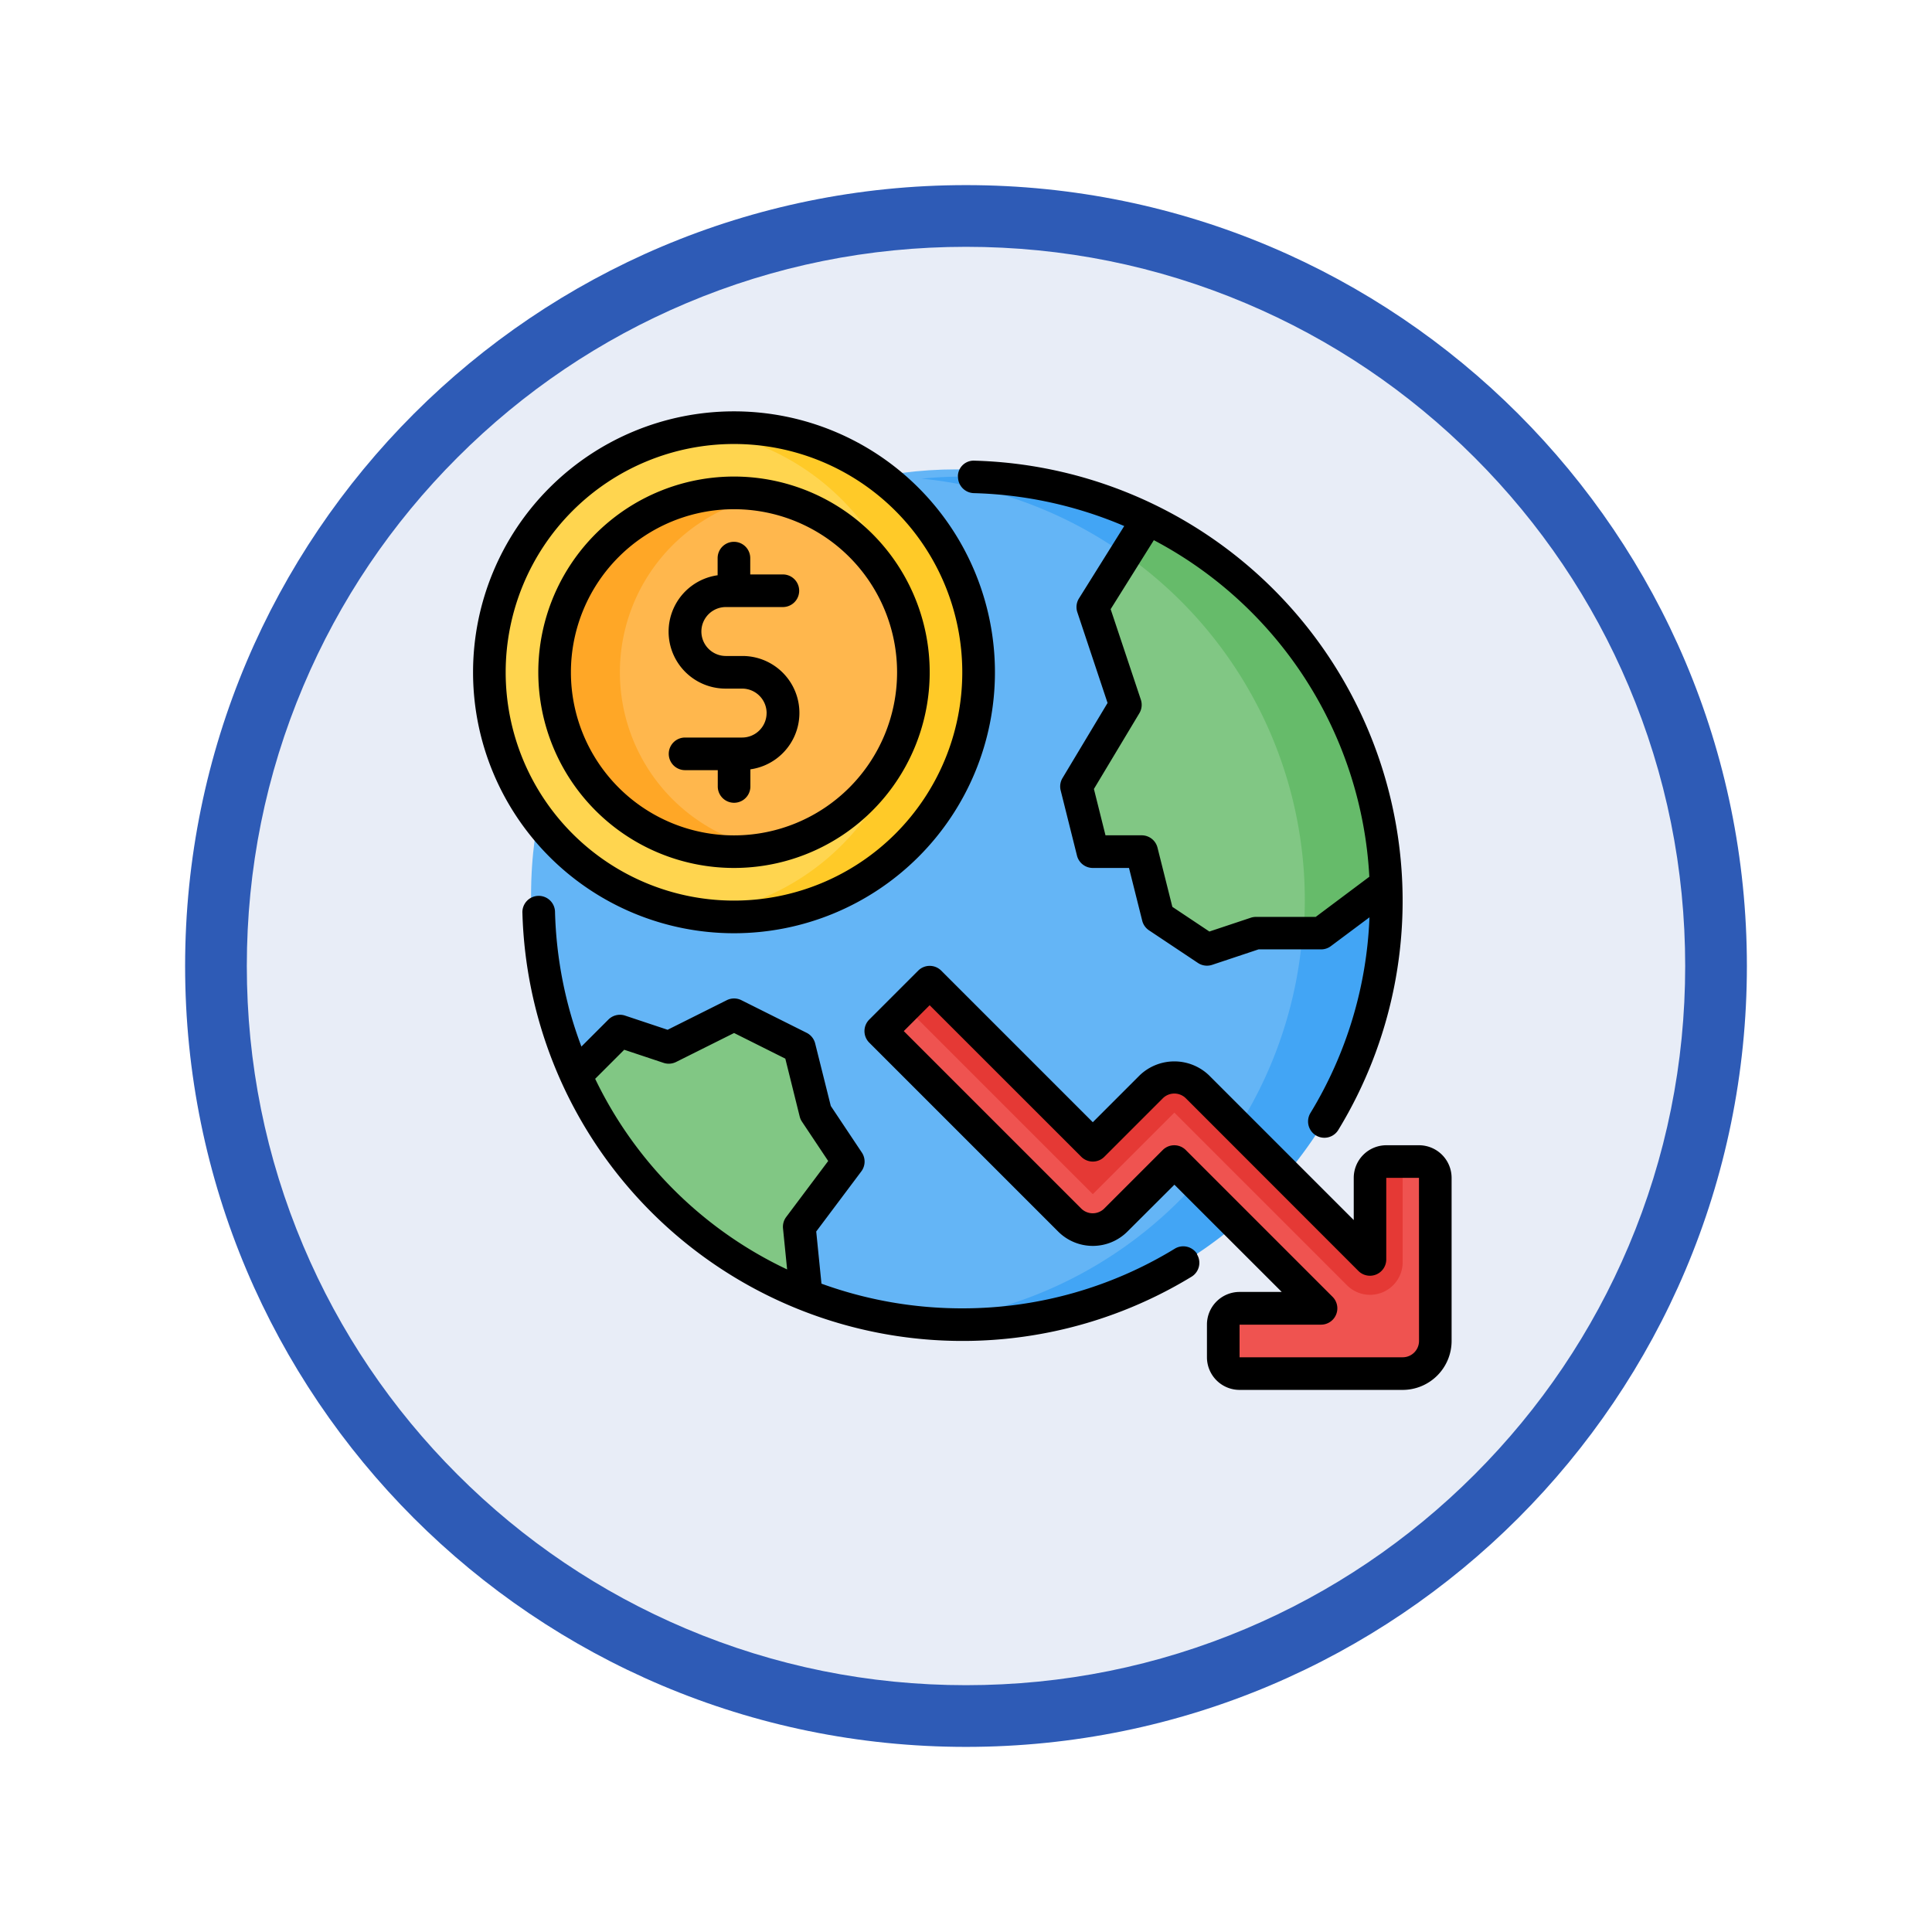 <svg xmlns="http://www.w3.org/2000/svg" xmlns:xlink="http://www.w3.org/1999/xlink" width="93.934" height="93.934" viewBox="0 0 93.934 93.934">
  <defs>
    <filter id="Trazado_982547" x="0" y="0" width="93.934" height="93.934" filterUnits="userSpaceOnUse">
      <feOffset dy="3" input="SourceAlpha"/>
      <feGaussianBlur stdDeviation="3" result="blur"/>
      <feFlood flood-opacity="0.161"/>
      <feComposite operator="in" in2="blur"/>
      <feComposite in="SourceGraphic"/>
    </filter>
  </defs>
  <g id="Grupo_1179660" data-name="Grupo 1179660" transform="translate(-189 -2607)">
    <g id="Grupo_1173782" data-name="Grupo 1173782" transform="translate(-0.033 621)">
      <g id="Grupo_1167337" data-name="Grupo 1167337" transform="translate(198.033 1992)">
        <g id="Grupo_1166720" data-name="Grupo 1166720">
          <g id="Grupo_1164305" data-name="Grupo 1164305">
            <g id="Grupo_1163948" data-name="Grupo 1163948">
              <g id="Grupo_1158168" data-name="Grupo 1158168">
                <g id="Grupo_1152576" data-name="Grupo 1152576">
                  <g id="Grupo_1148633" data-name="Grupo 1148633">
                    <g id="Grupo_1148525" data-name="Grupo 1148525">
                      <g transform="matrix(1, 0, 0, 1, -9, -6)" filter="url(#Trazado_982547)">
                        <g id="Trazado_982547-2" data-name="Trazado 982547" transform="translate(9 6)" fill="#e8edf7">
                          <path d="M 37.967 74.434 C 33.043 74.434 28.268 73.47 23.773 71.568 C 19.43 69.732 15.53 67.102 12.181 63.753 C 8.831 60.403 6.202 56.503 4.365 52.161 C 2.464 47.666 1.5 42.89 1.5 37.967 C 1.5 33.043 2.464 28.268 4.365 23.773 C 6.202 19.43 8.831 15.53 12.181 12.181 C 15.53 8.831 19.43 6.202 23.773 4.365 C 28.268 2.464 33.043 1.5 37.967 1.5 C 42.89 1.5 47.666 2.464 52.161 4.365 C 56.503 6.202 60.403 8.831 63.753 12.181 C 67.102 15.53 69.732 19.43 71.568 23.773 C 73.47 28.268 74.434 33.043 74.434 37.967 C 74.434 42.89 73.47 47.666 71.568 52.161 C 69.732 56.503 67.102 60.403 63.753 63.753 C 60.403 67.102 56.503 69.732 52.161 71.568 C 47.666 73.47 42.89 74.434 37.967 74.434 Z" stroke="none"/>
                          <path d="M 37.967 3 C 33.245 3 28.666 3.924 24.357 5.747 C 20.194 7.508 16.454 10.029 13.242 13.242 C 10.029 16.454 7.508 20.194 5.747 24.357 C 3.924 28.666 3 33.245 3 37.967 C 3 42.689 3.924 47.268 5.747 51.577 C 7.508 55.74 10.029 59.48 13.242 62.692 C 16.454 65.904 20.194 68.426 24.357 70.187 C 28.666 72.009 33.245 72.934 37.967 72.934 C 42.689 72.934 47.268 72.009 51.577 70.187 C 55.74 68.426 59.48 65.904 62.692 62.692 C 65.904 59.48 68.426 55.74 70.187 51.577 C 72.009 47.268 72.934 42.689 72.934 37.967 C 72.934 33.245 72.009 28.666 70.187 24.357 C 68.426 20.194 65.904 16.454 62.692 13.242 C 59.48 10.029 55.74 7.508 51.577 5.747 C 47.268 3.924 42.689 3 37.967 3 M 37.967 0 C 58.935 0 75.934 16.998 75.934 37.967 C 75.934 58.935 58.935 75.934 37.967 75.934 C 16.998 75.934 0 58.935 0 37.967 C 0 16.998 16.998 0 37.967 0 Z" stroke="none" fill="#2e5bb6"/>
                        </g>
                      </g>
                    </g>
                  </g>
                </g>
              </g>
            </g>
          </g>
        </g>
      </g>
    </g>
    <g id="_01-Economic_Crisis" data-name="01-Economic Crisis" transform="translate(210 2625)">
      <circle id="Elipse_12347" data-name="Elipse 12347" cx="20.69" cy="20.69" r="20.69" transform="translate(4.821 4.821)" fill="#64b5f6"/>
      <path id="Trazado_1038851" data-name="Trazado 1038851" d="M52.1,26.617A20.616,20.616,0,0,1,31.482,47.233c-.665,0-1.332-.032-1.982-.1A20.617,20.617,0,0,0,29.5,6.1c.65-.063,1.316-.1,1.982-.1A20.616,20.616,0,0,1,52.1,26.617Z" transform="translate(-5.694 -0.828)" fill="#42a5f5"/>
      <circle id="Elipse_12348" data-name="Elipse 12348" cx="11.756" cy="11.756" r="11.756" transform="translate(2.94 2.94)" fill="#ffd54f"/>
      <path id="Trazado_1038852" data-name="Trazado 1038852" d="M29.48,14.894A11.9,11.9,0,0,1,17.586,26.788,11.577,11.577,0,0,1,16,26.677,11.889,11.889,0,0,0,16,3.111,11.577,11.577,0,0,1,17.586,3,11.9,11.9,0,0,1,29.48,14.894Z" transform="translate(-2.899 -0.207)" fill="#ffca28"/>
      <circle id="Elipse_12349" data-name="Elipse 12349" cx="8.934" cy="8.934" r="8.934" transform="translate(5.762 5.762)" fill="#ffb74d"/>
      <path id="Trazado_1038853" data-name="Trazado 1038853" d="M17.312,24.3a8.722,8.722,0,1,1,0-17.159,8.726,8.726,0,0,0,0,17.159Z" transform="translate(-1.039 -1.035)" fill="#ffa726"/>
      <path id="Trazado_1038854" data-name="Trazado 1038854" d="M19.163,49.308l.333,3.307A20.63,20.63,0,0,1,8.3,41.934l2.141-2.141,2.379.793L15.992,39l3.172,1.586.793,3.172,1.586,2.379Z" transform="translate(-1.304 -7.661)" fill="#81c784"/>
      <path id="Trazado_1038855" data-name="Trazado 1038855" d="M53.167,45.722H51.581a.793.793,0,0,0-.793.793V50.48l-8.394-8.394a1.586,1.586,0,0,0-2.243,0l-2.843,2.843L29.379,37,27,39.379l9.187,9.187a1.586,1.586,0,0,0,2.243,0l2.843-2.843,7.137,7.137H44.445a.793.793,0,0,0-.793.793v1.586a.793.793,0,0,0,.793.793h7.929a1.586,1.586,0,0,0,1.586-1.586V46.515A.793.793,0,0,0,53.167,45.722Z" transform="translate(-5.176 -7.247)" fill="#ef5350"/>
      <path id="Trazado_1038856" data-name="Trazado 1038856" d="M54.05,26.38l-3.156,2.363H47.722l-2.379.793L42.965,27.95l-.793-3.172H39.793L39,21.606l2.379-3.965-1.586-4.758L42.465,8.61A20.616,20.616,0,0,1,54.05,26.38Z" transform="translate(-7.661 -1.369)" fill="#81c784"/>
      <path id="Trazado_1038857" data-name="Trazado 1038857" d="M54.673,26.38l-3.156,2.363h-.856c.04-.523.063-1.055.063-1.586A20.56,20.56,0,0,0,42.01,10.331L43.088,8.61A20.616,20.616,0,0,1,54.673,26.38Z" transform="translate(-8.284 -1.369)" fill="#66bb6a"/>
      <path id="Trazado_1038858" data-name="Trazado 1038858" d="M52.685,45.722h-.793a.793.793,0,0,0-.793.793V50.48L42.7,42.086a1.586,1.586,0,0,0-2.243,0l-2.843,2.843L29.689,37,28.5,38.189l9.119,9.119,3.965-3.965,8.394,8.394a1.586,1.586,0,0,0,2.707-1.121Z" transform="translate(-5.487 -7.247)" fill="#e53935"/>
      <path id="Trazado_1038859" data-name="Trazado 1038859" d="M16.273,16.669a1.191,1.191,0,0,0-1.189-1.189h-.793a2.769,2.769,0,0,1-.4-5.511V9.136a.793.793,0,0,1,1.586,0v.793h1.586a.793.793,0,0,1,0,1.586H14.291a1.189,1.189,0,0,0,0,2.379h.793a2.769,2.769,0,0,1,.4,5.511v.833a.793.793,0,1,1-1.586,0v-.793H12.308a.793.793,0,1,1,0-1.586h2.775a1.191,1.191,0,0,0,1.189-1.189Zm9.3-11.5a.767.767,0,0,1,.815-.771A21.408,21.408,0,0,1,44.068,36.939a.793.793,0,0,1-1.353-.828A19.749,19.749,0,0,0,45.584,26.6l-1.876,1.4a.79.79,0,0,1-.475.159H40.19l-2.256.752a.793.793,0,0,1-.691-.093l-2.379-1.586a.794.794,0,0,1-.329-.467L33.892,24.2h-1.76a.793.793,0,0,1-.769-.6L30.57,20.43a.792.792,0,0,1,.089-.6l2.191-3.652L31.38,11.766a.793.793,0,0,1,.08-.671l2.2-3.519a19.982,19.982,0,0,0-7.312-1.6.792.792,0,0,1-.77-.815Zm9.523,3.1L33,11.618l1.468,4.4a.793.793,0,0,1-.072.659l-2.21,3.683.563,2.253h1.76a.793.793,0,0,1,.769.6L36,26.091l1.8,1.2,2.011-.67a.79.79,0,0,1,.251-.041h2.908l2.607-1.952A19.688,19.688,0,0,0,35.1,8.263Zm2.1,34.715a.793.793,0,0,1-.263,1.09A21.408,21.408,0,0,1,4.4,26.389a.793.793,0,1,1,1.585-.044,20.031,20.031,0,0,0,1.283,6.539l1.313-1.313a.793.793,0,0,1,.811-.192l2.067.689,2.878-1.439a.794.794,0,0,1,.709,0l3.172,1.586a.793.793,0,0,1,.415.517l.76,3.039,1.51,2.265a.793.793,0,0,1-.025.916l-2.193,2.924.255,2.536a20.006,20.006,0,0,0,6.854,1.2,19.773,19.773,0,0,0,10.323-2.9.794.794,0,0,1,1.09.262ZM17.27,43.72l-.2-1.994a.793.793,0,0,1,.155-.555l2.042-2.723-1.275-1.912a.8.8,0,0,1-.11-.247l-.7-2.818-2.491-1.246L11.87,33.634a.8.8,0,0,1-.606.043l-1.914-.638L7.937,34.452a19.665,19.665,0,0,0,9.333,9.268ZM2,14.687A12.687,12.687,0,1,1,14.687,27.374,12.687,12.687,0,0,1,2,14.687Zm1.586,0a11.1,11.1,0,1,0,11.1-11.1A11.1,11.1,0,0,0,3.586,14.687Zm1.586,0A9.515,9.515,0,1,1,14.687,24.2a9.515,9.515,0,0,1-9.515-9.515Zm1.586,0a7.929,7.929,0,1,0,7.929-7.929,7.929,7.929,0,0,0-7.929,7.929ZM49.577,39.268V47.2A2.381,2.381,0,0,1,47.2,49.577H39.268a1.587,1.587,0,0,1-1.586-1.586V46.4a1.587,1.587,0,0,1,1.586-1.586h2.05L36.1,39.6,33.814,41.88a2.381,2.381,0,0,1-3.364,0l-9.187-9.187a.792.792,0,0,1,0-1.121l2.379-2.379a.792.792,0,0,1,1.121,0l7.369,7.369,2.283-2.283a2.436,2.436,0,0,1,3.364,0l7.04,7.04v-2.05A1.587,1.587,0,0,1,46.4,37.682h1.586A1.587,1.587,0,0,1,49.577,39.268Zm-1.586,0H46.4v3.965a.793.793,0,0,1-1.354.561L36.657,35.4a.794.794,0,0,0-1.121,0l-2.843,2.843a.792.792,0,0,1-1.121,0L24.2,30.874l-1.258,1.258,8.626,8.626a.794.794,0,0,0,1.121,0l2.843-2.843a.792.792,0,0,1,1.121,0l7.136,7.136a.793.793,0,0,1-.561,1.354H39.268v1.586H47.2a.794.794,0,0,0,.793-.793Z"/>
    </g>
  </g>
</svg>
